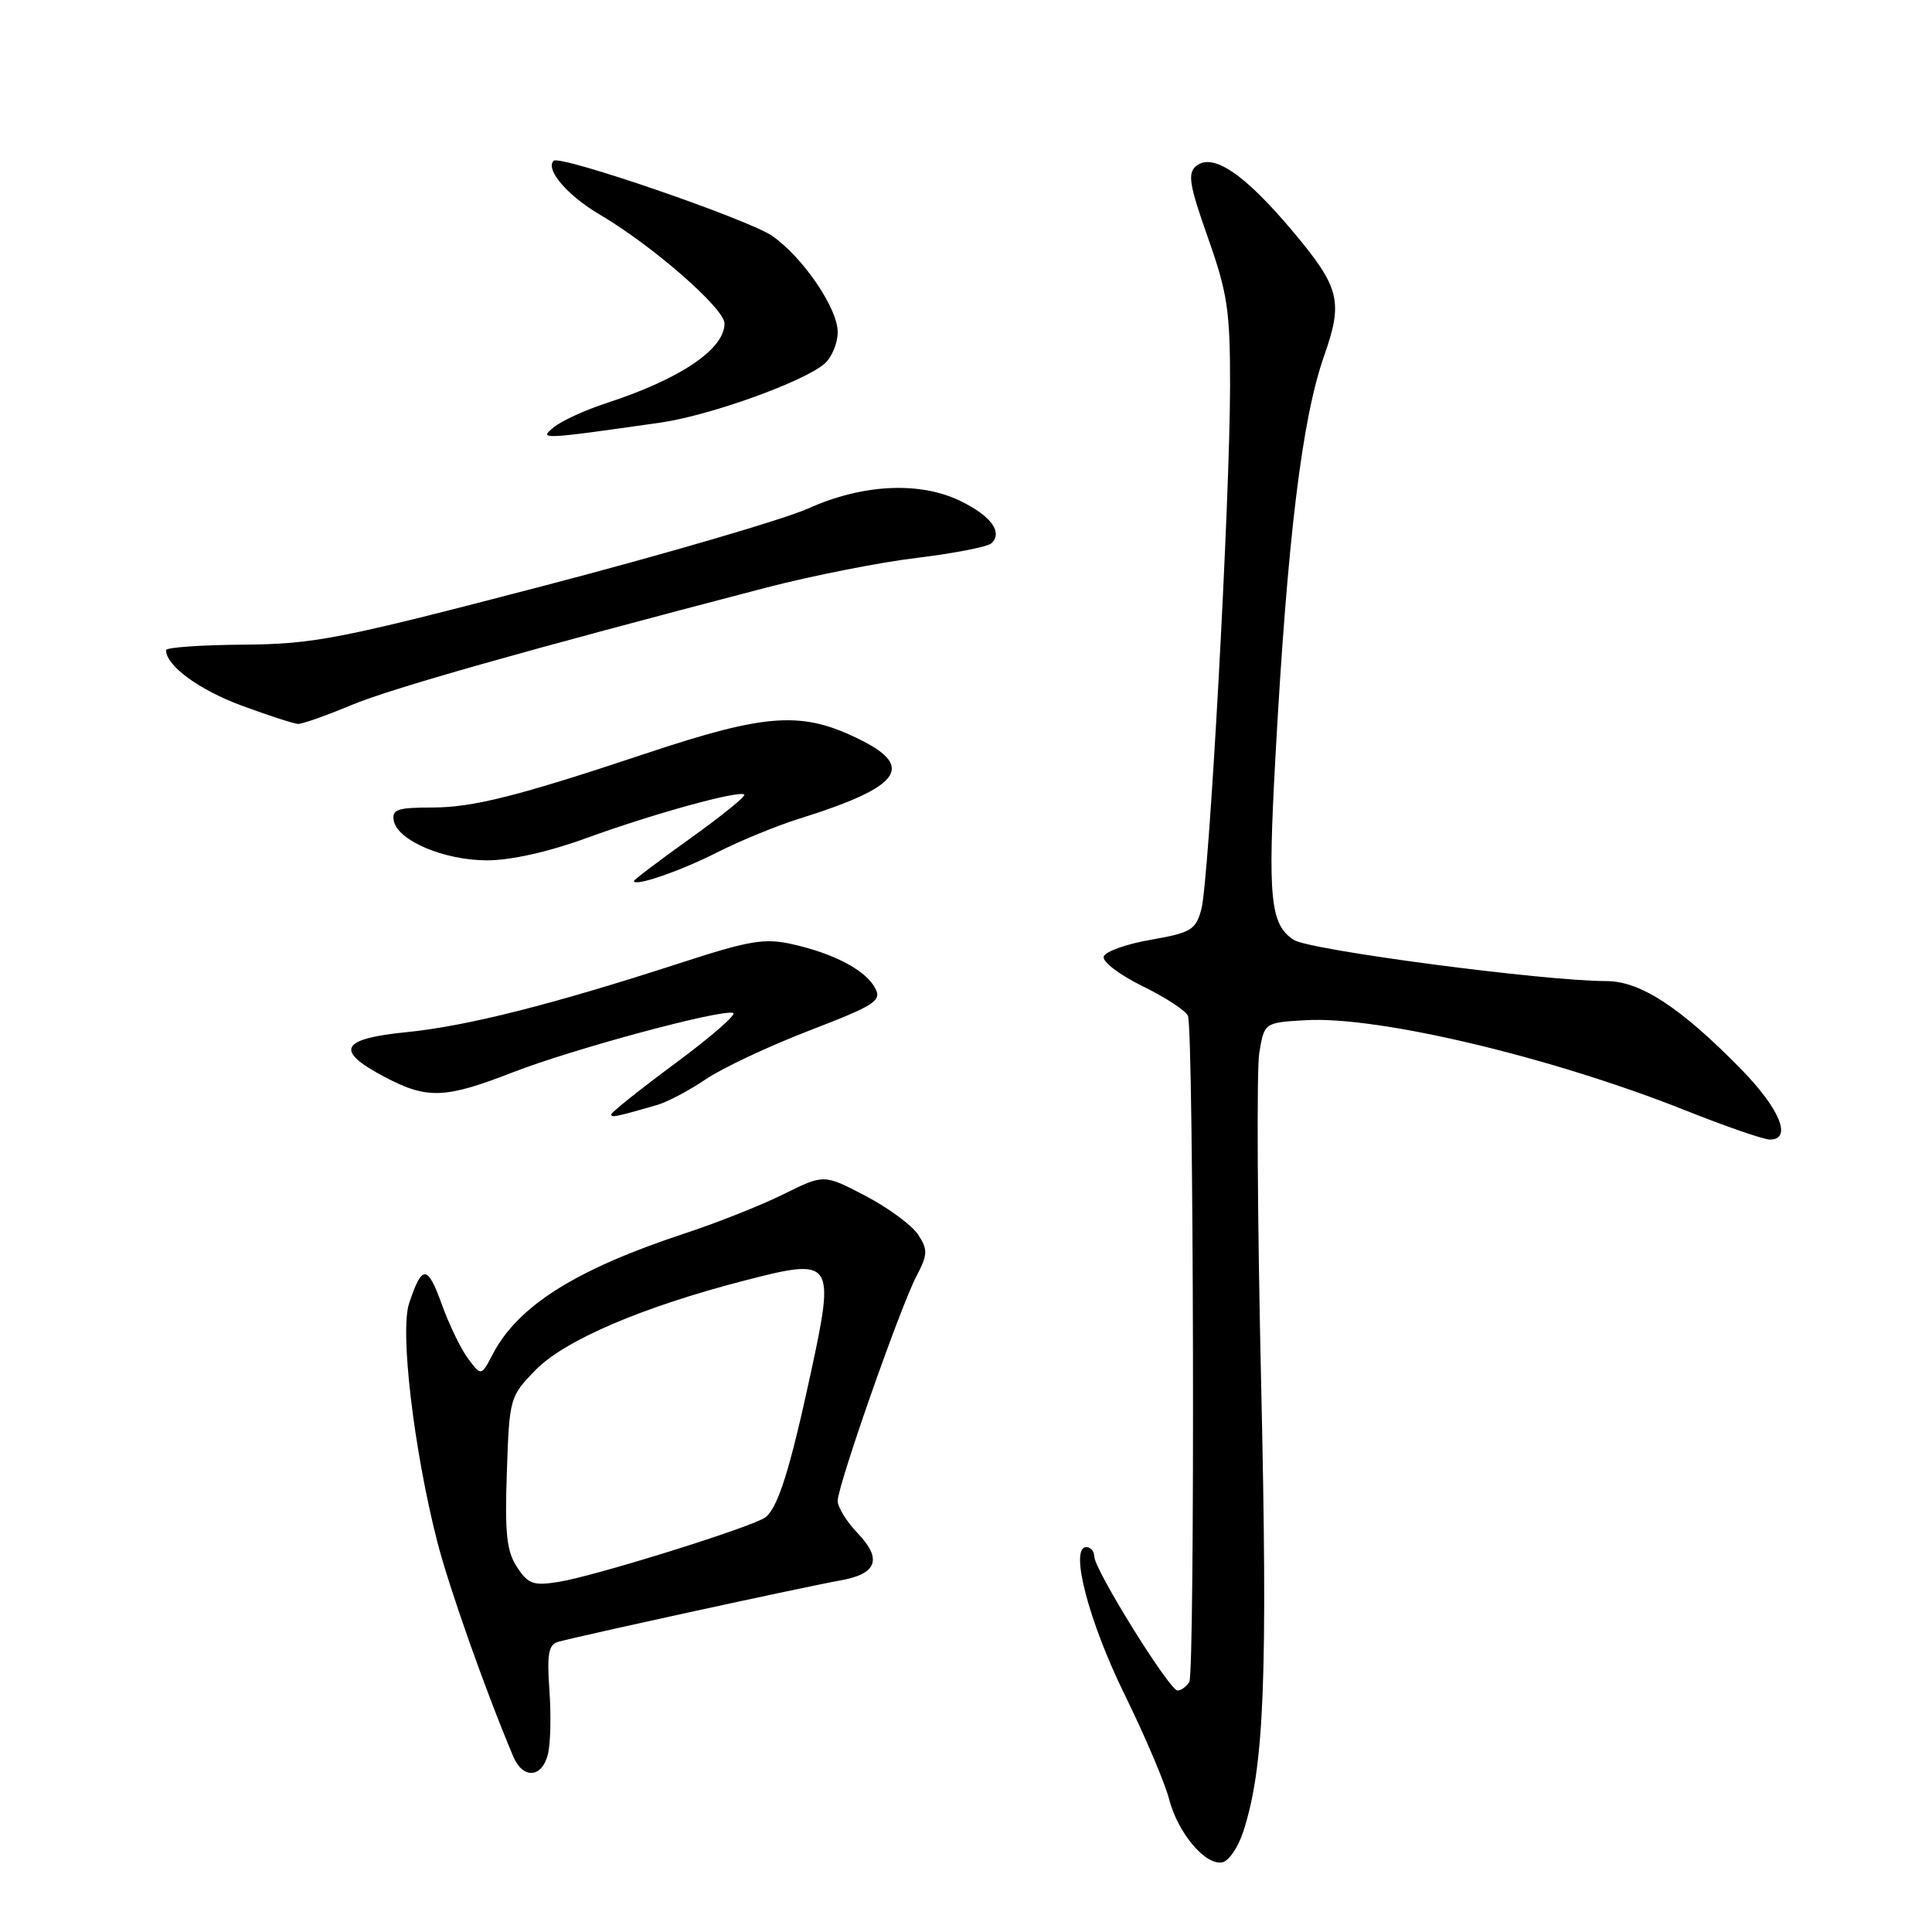 <?xml version="1.0" encoding="UTF-8" standalone="no"?>
<!DOCTYPE svg PUBLIC "-//W3C//DTD SVG 1.1//EN" "http://www.w3.org/Graphics/SVG/1.1/DTD/svg11.dtd" >
<svg xmlns="http://www.w3.org/2000/svg" xmlns:xlink="http://www.w3.org/1999/xlink" version="1.1" viewBox="0 0 256 256">
 <g >
 <path fill="currentColor"
d=" M 164.72 242.75 C 167.53 234.16 168.00 222.46 167.10 182.98 C 166.61 161.26 166.50 141.70 166.86 139.50 C 167.53 135.50 167.53 135.50 173.01 135.18 C 182.64 134.62 205.54 140.06 223.27 147.11 C 228.64 149.25 233.71 151.00 234.52 151.00 C 237.51 151.00 235.86 146.95 230.75 141.72 C 222.70 133.49 217.36 130.00 212.85 130.00 C 204.63 130.00 173.49 125.90 171.43 124.54 C 168.31 122.50 167.97 119.08 169.00 100.32 C 170.59 71.32 172.52 55.44 175.47 47.10 C 178.00 39.91 177.53 38.07 171.28 30.63 C 164.88 23.01 160.68 20.19 158.48 22.01 C 157.34 22.97 157.59 24.52 160.06 31.50 C 162.66 38.86 163.00 41.17 162.99 51.17 C 162.97 66.41 160.21 116.75 159.18 120.50 C 158.44 123.22 157.82 123.59 152.51 124.52 C 149.29 125.07 146.47 126.08 146.25 126.74 C 146.03 127.41 148.30 129.15 151.39 130.67 C 154.44 132.16 157.15 133.94 157.41 134.61 C 158.18 136.63 158.35 221.62 157.59 222.86 C 157.20 223.49 156.50 224.00 156.03 224.00 C 154.96 224.00 145.00 207.97 145.00 206.25 C 145.00 205.56 144.52 205.00 143.94 205.00 C 141.69 205.00 144.24 214.80 149.00 224.50 C 151.70 230.00 154.36 236.25 154.91 238.39 C 156.07 242.88 159.71 247.20 161.96 246.77 C 162.81 246.61 164.05 244.80 164.72 242.75 Z  M 72.60 232.46 C 72.95 231.07 73.04 227.25 72.80 223.97 C 72.46 219.18 72.68 217.93 73.94 217.56 C 76.41 216.84 107.09 210.16 111.33 209.42 C 116.22 208.56 116.94 206.59 113.63 203.14 C 112.18 201.63 111.00 199.71 111.00 198.87 C 111.00 196.85 119.22 173.38 121.40 169.17 C 122.94 166.21 122.97 165.60 121.65 163.59 C 120.84 162.35 117.70 160.04 114.68 158.46 C 109.18 155.58 109.18 155.58 103.84 158.23 C 100.90 159.69 94.99 162.04 90.69 163.45 C 76.33 168.19 68.64 173.02 65.30 179.42 C 63.77 182.35 63.77 182.35 62.04 180.05 C 61.09 178.79 59.51 175.53 58.53 172.80 C 56.64 167.56 55.92 167.55 54.21 172.70 C 52.97 176.40 54.83 192.10 57.93 204.24 C 59.50 210.36 64.28 223.89 68.01 232.75 C 69.28 235.76 71.81 235.61 72.60 232.46 Z  M 87.00 146.44 C 88.38 146.05 91.30 144.51 93.50 143.02 C 95.70 141.52 101.88 138.62 107.23 136.56 C 116.02 133.17 116.87 132.62 115.95 130.91 C 114.70 128.56 110.52 126.35 104.98 125.11 C 101.32 124.28 99.31 124.62 90.12 127.61 C 73.17 133.11 61.90 135.96 53.92 136.76 C 45.09 137.64 44.31 139.18 50.91 142.67 C 56.61 145.68 58.93 145.60 68.00 142.07 C 75.93 138.99 95.58 133.69 97.15 134.22 C 97.66 134.39 94.24 137.37 89.54 140.85 C 84.84 144.33 81.00 147.39 81.00 147.66 C 81.00 148.12 81.52 148.01 87.00 146.44 Z  M 95.00 112.96 C 98.03 111.42 102.97 109.39 106.00 108.45 C 119.19 104.32 121.26 101.68 114.13 98.09 C 106.33 94.17 101.73 94.46 85.50 99.87 C 68.64 105.49 62.67 107.00 57.26 107.00 C 52.65 107.00 51.90 107.26 52.18 108.75 C 52.67 111.38 58.84 114.00 64.56 114.00 C 67.66 114.00 72.72 112.87 77.65 111.07 C 86.53 107.83 98.00 104.67 98.62 105.29 C 98.84 105.51 95.64 108.10 91.51 111.06 C 87.38 114.01 84.00 116.57 84.00 116.73 C 84.00 117.54 90.08 115.45 95.00 112.96 Z  M 46.50 93.45 C 51.88 91.21 69.19 86.30 101.50 77.87 C 107.55 76.30 116.55 74.51 121.50 73.92 C 126.45 73.32 130.90 72.45 131.38 71.98 C 132.89 70.53 131.34 68.39 127.34 66.42 C 121.94 63.76 114.36 64.11 107.08 67.38 C 103.87 68.82 88.03 73.45 71.87 77.67 C 44.90 84.71 41.66 85.34 32.25 85.42 C 26.61 85.46 22.00 85.79 22.00 86.14 C 22.00 88.20 26.34 91.39 32.00 93.49 C 35.58 94.81 38.95 95.91 39.50 95.92 C 40.05 95.94 43.20 94.83 46.50 93.45 Z  M 87.50 56.00 C 94.02 55.07 106.45 50.61 109.25 48.20 C 110.21 47.37 111.00 45.48 111.00 44.00 C 111.00 40.86 106.43 34.14 102.34 31.27 C 99.22 29.09 74.19 20.48 73.36 21.31 C 72.22 22.45 75.20 25.93 79.47 28.43 C 86.42 32.51 96.00 40.87 96.00 42.86 C 96.00 46.27 90.18 50.20 80.40 53.40 C 77.59 54.31 74.44 55.75 73.40 56.60 C 71.33 58.27 71.65 58.26 87.50 56.00 Z  M 68.50 207.64 C 67.13 205.55 66.88 203.18 67.16 195.08 C 67.49 185.25 67.55 185.05 70.95 181.55 C 74.78 177.60 85.11 173.17 98.73 169.66 C 110.43 166.63 110.67 166.97 107.42 182.00 C 104.69 194.64 103.12 199.66 101.46 201.03 C 100.03 202.22 78.88 208.84 74.01 209.61 C 70.67 210.15 69.98 209.90 68.50 207.64 Z "/>
</g>
</svg>